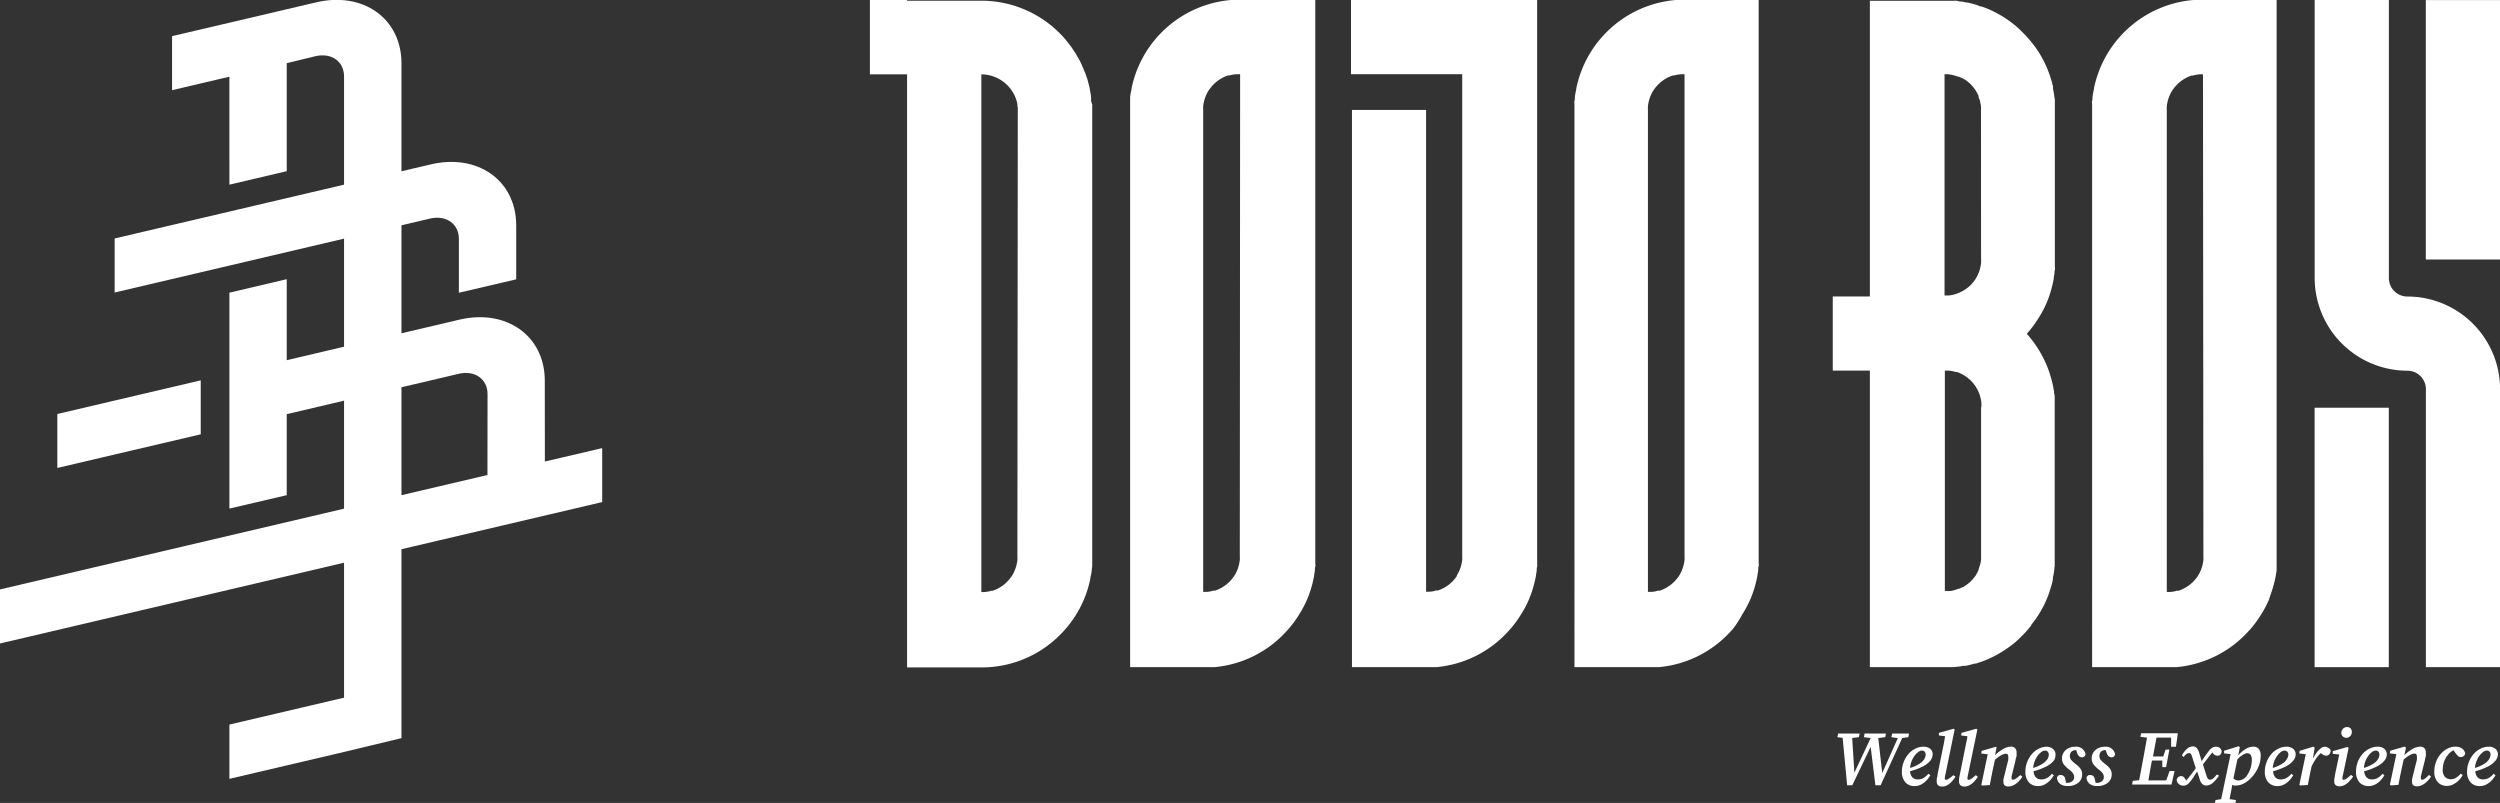 <svg xmlns="http://www.w3.org/2000/svg" viewBox="0 0 311.36 100"><rect x="0" y="0" width="311.36" height="100" fill="#333333" stroke="none"/><defs><style>.cls-1{fill:#fff;}</style></defs><title>DB_Logo_V-Corporativa_BLANCO-RGB</title><g id="Capa_2" data-name="Capa 2"><g id="Capa_1-2" data-name="Capa 1"><polygon class="cls-1" points="237.67 91.81 237.76 91.36 235.66 91.36 235.56 91.81 236.36 91.93 234.42 96.28 233.93 91.92 234.8 91.81 234.88 91.36 232.22 91.36 232.14 91.81 232.98 91.92 230.95 96.23 230.68 91.91 231.51 91.81 231.61 91.36 228.93 91.36 228.83 91.81 229.49 91.89 230.05 97.8 230.69 97.8 232.98 93.02 233.57 97.8 234.22 97.8 236.91 91.92 237.67 91.81"/><path class="cls-1" d="M239.56,93a2.27,2.27,0,0,0-1.05.26,2.64,2.64,0,0,0-.85.68,3.27,3.27,0,0,0-.58,1,3.22,3.22,0,0,0-.21,1.16,1.9,1.9,0,0,0,.44,1.34,1.48,1.48,0,0,0,1.13.46,1.74,1.74,0,0,0,.82-.19,2.87,2.87,0,0,0,.66-.5,3.32,3.32,0,0,0,.49-.66l-.24-.18a2.51,2.51,0,0,1-.54.48,1.34,1.34,0,0,1-.77.22.93.93,0,0,1-.67-.24,1.22,1.22,0,0,1-.3-.78,7.66,7.66,0,0,0,1.64-.62,2.89,2.89,0,0,0,.9-.72,1.25,1.25,0,0,0,.27-.73.88.88,0,0,0-.29-.71A1.27,1.27,0,0,0,239.56,93Zm.09,1.56a2,2,0,0,1-.61.57,4.31,4.31,0,0,1-1.15.51,2.87,2.87,0,0,1,.18-.82,3.09,3.09,0,0,1,.38-.7,2.09,2.09,0,0,1,.47-.47.75.75,0,0,1,.46-.17.44.44,0,0,1,.32.13.57.57,0,0,1,.13.39A1.11,1.11,0,0,1,239.65,94.55Z"/><path class="cls-1" d="M242.41,97.11a.24.24,0,0,1-.14,0,.21.21,0,0,1-.06-.16,2.06,2.06,0,0,1,.08-.49l1.15-5.6-.12-.1-1.84.51,0,.33.77.09-.15.88-.18.88-.61,3c0,.22-.07.41-.1.55a2.6,2.6,0,0,0,0,.35.59.59,0,0,0,.18.46.7.7,0,0,0,.47.15,1.33,1.33,0,0,0,.68-.18,2.41,2.41,0,0,0,.56-.46,4.77,4.77,0,0,0,.45-.58l-.26-.2C242.86,96.89,242.59,97.11,242.41,97.11Z"/><path class="cls-1" d="M245.23,97.11a.27.27,0,0,1-.14,0,.21.21,0,0,1-.06-.16,2.78,2.78,0,0,1,.08-.49l1.16-5.6-.13-.1-1.84.51-.05.33.77.09c0,.29-.09.59-.15.88l-.18.88-.6,3c-.05.22-.08.41-.1.55a1.7,1.7,0,0,0,0,.35.59.59,0,0,0,.18.46.72.72,0,0,0,.47.15,1.3,1.3,0,0,0,.68-.18,2.26,2.26,0,0,0,.57-.46,3.86,3.86,0,0,0,.44-.58l-.26-.2C245.68,96.89,245.41,97.11,245.23,97.11Z"/><path class="cls-1" d="M250.71,97.11a.17.17,0,0,1-.18-.19,1.07,1.07,0,0,1,0-.21c0-.08.05-.18.07-.29l.44-1.8c0-.15.08-.3.11-.45a3.59,3.59,0,0,0,0-.44.71.71,0,0,0-.19-.55.66.66,0,0,0-.49-.19,2,2,0,0,0-1,.3,5.45,5.45,0,0,0-1,.76l.19-.94L248.6,93l-1.8.52-.05.33.81.09-.8,3.81.11.09.95-.07c.06-.35.13-.69.19-1s.13-.68.2-1l.25-1.15a4.32,4.32,0,0,1,.78-.56,1.38,1.38,0,0,1,.58-.19c.2,0,.3.13.3.38a1.61,1.61,0,0,1,0,.34c0,.14-.07.29-.1.44l-.39,1.57-.11.45a1.72,1.72,0,0,0,0,.39.46.46,0,0,0,.16.38.69.69,0,0,0,.43.13,1.47,1.47,0,0,0,.71-.18,2.4,2.4,0,0,0,.6-.46,4,4,0,0,0,.46-.58l-.26-.2C251.2,96.89,250.92,97.11,250.71,97.11Z"/><path class="cls-1" d="M254.89,93a2.27,2.27,0,0,0-1,.26,2.64,2.64,0,0,0-.85.68,3.27,3.27,0,0,0-.58,1,3.22,3.22,0,0,0-.21,1.16,1.9,1.9,0,0,0,.44,1.34,1.48,1.48,0,0,0,1.13.46,1.74,1.74,0,0,0,.82-.19,2.67,2.67,0,0,0,.66-.5,3.32,3.32,0,0,0,.49-.66l-.24-.18a2.11,2.11,0,0,1-.54.48,1.34,1.34,0,0,1-.77.22.93.93,0,0,1-.67-.24,1.22,1.22,0,0,1-.3-.78,7.66,7.66,0,0,0,1.64-.62,2.89,2.89,0,0,0,.9-.72A1.26,1.26,0,0,0,256,94a.89.89,0,0,0-.3-.71A1.27,1.27,0,0,0,254.89,93Zm.09,1.56a2,2,0,0,1-.61.57,4.31,4.31,0,0,1-1.15.51,2.58,2.58,0,0,1,.19-.82,2.73,2.73,0,0,1,.37-.7,2.32,2.32,0,0,1,.47-.47.75.75,0,0,1,.46-.17.44.44,0,0,1,.32.13.53.53,0,0,1,.13.39A1.11,1.11,0,0,1,255,94.55Z"/><path class="cls-1" d="M258.47,93a1.92,1.92,0,0,0-.89.2,1.46,1.46,0,0,0-.57.53,1.31,1.31,0,0,0-.2.72,1.22,1.22,0,0,0,.24.77,4.5,4.5,0,0,0,.62.61,2.08,2.08,0,0,1,.52.5.8.8,0,0,1,.13.44.65.65,0,0,1-.24.53,1,1,0,0,1-.67.2h-.09l-.11-.47a.56.56,0,0,0-.58-.51.42.42,0,0,0-.45.38,1.11,1.11,0,0,0,.4.73,1.43,1.43,0,0,0,.91.26,2,2,0,0,0,1.36-.41,1.31,1.31,0,0,0,.47-1,1.28,1.28,0,0,0-.18-.7,2.64,2.64,0,0,0-.63-.62,4.36,4.36,0,0,1-.56-.51.85.85,0,0,1,0-1,.78.78,0,0,1,.63-.22h0l.12.37a.91.91,0,0,0,.25.39.53.53,0,0,0,.33.13.44.44,0,0,0,.46-.37A1.16,1.16,0,0,0,258.47,93Z"/><path class="cls-1" d="M262.17,93a1.92,1.92,0,0,0-.89.2,1.46,1.46,0,0,0-.57.53,1.31,1.31,0,0,0-.2.72,1.22,1.22,0,0,0,.24.77,4.5,4.5,0,0,0,.62.61,2.08,2.08,0,0,1,.52.5.8.8,0,0,1,.13.44.65.65,0,0,1-.24.53,1,1,0,0,1-.67.2H261l-.11-.47a.56.56,0,0,0-.58-.51.42.42,0,0,0-.45.38,1.11,1.11,0,0,0,.4.73,1.43,1.43,0,0,0,.91.26,2,2,0,0,0,1.36-.41,1.31,1.31,0,0,0,.47-1,1.28,1.28,0,0,0-.18-.7,2.64,2.64,0,0,0-.63-.62,4.36,4.36,0,0,1-.56-.51.85.85,0,0,1,0-1,.78.78,0,0,1,.63-.22h0l.12.37a.91.91,0,0,0,.25.39.53.53,0,0,0,.33.13.44.44,0,0,0,.46-.37A1.16,1.16,0,0,0,262.17,93Z"/><path class="cls-1" d="M271,93l.24-1.68h-4.58l-.08.45.82.1c-.07.4-.14.81-.22,1.21s-.14.82-.22,1.22l-.54,2.87-.8.08-.08.46h4.91l.38-1.69h-.62l-.42,1.17h-2.22l.21-1.24c.07-.41.15-.82.23-1.23v0h1.29l0,.82h.47l.41-2.18h-.47l-.29.85h-1.28l.44-2.35h1.82V93Z"/><path class="cls-1" d="M276.09,96.46a3.58,3.58,0,0,1-.44.48.69.69,0,0,1-.38.17A.33.33,0,0,1,275,97a1,1,0,0,1-.2-.42l-.44-1.37.57-.74c.19-.25.38-.49.58-.72l.06-.07,0,.07a.8.8,0,0,0,.29.29.66.66,0,0,0,.32.08.47.47,0,0,0,.37-.16.61.61,0,0,0,.14-.42.68.68,0,0,0-.27-.42A.78.78,0,0,0,276,93a.93.93,0,0,0-.44.11,1.3,1.3,0,0,0-.42.36l-.41.55c-.16.23-.34.49-.52.8l-.3-1a1.71,1.71,0,0,0-.31-.65.64.64,0,0,0-.52-.21,1.08,1.08,0,0,0-.67.28,2.73,2.73,0,0,0-.66.84l.22.21a1.12,1.12,0,0,1,.37-.4.68.68,0,0,1,.28-.1.29.29,0,0,1,.23.1,1,1,0,0,1,.17.38l.45,1.4c-.18.26-.36.51-.55.75s-.37.48-.58.71a.28.28,0,0,1-.1.09l0-.06a1.14,1.14,0,0,0-.28-.39.52.52,0,0,0-.33-.11.5.5,0,0,0-.33.12.56.56,0,0,0-.21.33.72.72,0,0,0,.29.56.88.88,0,0,0,.54.18.82.82,0,0,0,.42-.1,1.25,1.25,0,0,0,.34-.29,5.29,5.29,0,0,0,.47-.62l.49-.76.33,1a1.16,1.16,0,0,0,.34.59.71.71,0,0,0,.47.16,1.28,1.28,0,0,0,.85-.36,3.8,3.8,0,0,0,.73-.88Z"/><path class="cls-1" d="M280.57,93a1.79,1.79,0,0,0-.9.29,3.89,3.89,0,0,0-.91.78l.2-1-.15-.13L277,93.5l0,.33.81.09-1.18,5.61-.7.11-.08.36h2.55l.08-.36-.8-.11c.05-.25.09-.51.15-.79s.11-.6.19-1a.92.92,0,0,0,.23.09l.25,0a2,2,0,0,0,.87-.21,3.38,3.38,0,0,0,.83-.58,4.22,4.22,0,0,0,.69-.82,4.35,4.35,0,0,0,.49-1,3.42,3.42,0,0,0,.17-1,1.38,1.38,0,0,0-.27-1A.93.93,0,0,0,280.57,93Zm-.27,2.65a3.19,3.19,0,0,1-.4.85,1.39,1.39,0,0,1-1.11.71,1,1,0,0,1-.63-.26l.5-2.39a3.74,3.74,0,0,1,.66-.54,1.06,1.06,0,0,1,.57-.21.5.5,0,0,1,.42.22,1.16,1.16,0,0,1,.14.66A3.3,3.3,0,0,1,280.3,95.64Z"/><path class="cls-1" d="M284.72,93a2.2,2.2,0,0,0-1,.26,2.67,2.67,0,0,0-.86.68,3.27,3.27,0,0,0-.58,1,3.22,3.22,0,0,0-.21,1.16,1.9,1.9,0,0,0,.44,1.34,1.5,1.5,0,0,0,1.14.46,1.73,1.73,0,0,0,.81-.19,2.5,2.5,0,0,0,.66-.5,3.32,3.32,0,0,0,.49-.66l-.24-.18a2.11,2.11,0,0,1-.54.48,1.34,1.34,0,0,1-.77.22.93.93,0,0,1-.67-.24,1.27,1.27,0,0,1-.29-.78,7.55,7.55,0,0,0,1.63-.62,2.78,2.78,0,0,0,.9-.72,1.2,1.2,0,0,0,.28-.73.89.89,0,0,0-.3-.71A1.27,1.27,0,0,0,284.72,93Zm.09,1.56a1.84,1.84,0,0,1-.6.57,4.46,4.46,0,0,1-1.15.51,2.87,2.87,0,0,1,.18-.82,2.75,2.75,0,0,1,.38-.7,2.06,2.06,0,0,1,.46-.47.8.8,0,0,1,.46-.17.41.41,0,0,1,.32.13A.53.53,0,0,1,285,94,1.11,1.11,0,0,1,284.81,94.55Z"/><path class="cls-1" d="M289.57,93a.88.88,0,0,0-.54.21,2.45,2.45,0,0,0-.52.54,5.84,5.84,0,0,0-.46.74l.23-1.37-.16-.13-1.71.52-.05.33.81.09-.8,3.81.12.09.94-.07c.06-.35.13-.69.19-1s.13-.68.21-1l.06-.31a9.5,9.5,0,0,1,.5-.88,4.13,4.13,0,0,1,.66-.78,2,2,0,0,0,.32.24.67.67,0,0,0,.33.08.5.5,0,0,0,.42-.19.76.76,0,0,0,.15-.48.61.61,0,0,0-.28-.29A1,1,0,0,0,289.57,93Z"/><path class="cls-1" d="M291.91,97.11a.18.18,0,0,1-.12,0,.2.2,0,0,1-.06-.15,1.93,1.93,0,0,1,.08-.49l.7-3.32-.15-.12-1.83.52,0,.33.81.09-.54,2.57c0,.17-.05.32-.08.47a2.47,2.47,0,0,0,0,.35.52.52,0,0,0,.18.43.73.73,0,0,0,.45.14,1.37,1.37,0,0,0,.69-.18,2.45,2.45,0,0,0,.57-.46,4.87,4.87,0,0,0,.46-.58l-.27-.2C292.37,96.89,292.1,97.11,291.91,97.11Z"/><path class="cls-1" d="M292.71,91.67a.7.7,0,0,0,.2-.5.64.64,0,0,0-.16-.45.58.58,0,0,0-.44-.17.71.71,0,0,0-.49.2.7.7,0,0,0-.22.51.58.58,0,0,0,.19.46.61.61,0,0,0,.43.17A.64.64,0,0,0,292.71,91.67Z"/><path class="cls-1" d="M296.07,93a2.2,2.2,0,0,0-1,.26,2.67,2.67,0,0,0-.86.68,3.27,3.27,0,0,0-.58,1,3.22,3.22,0,0,0-.2,1.16,1.89,1.89,0,0,0,.43,1.34,1.5,1.5,0,0,0,1.14.46,1.73,1.73,0,0,0,.81-.19,2.5,2.5,0,0,0,.66-.5,3.32,3.32,0,0,0,.49-.66l-.24-.18a2.11,2.11,0,0,1-.54.48,1.32,1.32,0,0,1-.77.22.89.89,0,0,1-.66-.24,1.22,1.22,0,0,1-.3-.78,7.55,7.55,0,0,0,1.63-.62,2.78,2.78,0,0,0,.9-.72,1.2,1.2,0,0,0,.28-.73.89.89,0,0,0-.3-.71A1.27,1.27,0,0,0,296.07,93Zm.09,1.56a1.84,1.84,0,0,1-.6.57,4.46,4.46,0,0,1-1.15.51,2.87,2.87,0,0,1,.18-.82,2.75,2.75,0,0,1,.38-.7,2.06,2.06,0,0,1,.46-.47.8.8,0,0,1,.46-.17.41.41,0,0,1,.32.13.53.53,0,0,1,.13.39A1.11,1.11,0,0,1,296.16,94.55Z"/><path class="cls-1" d="M301.67,97.11c-.11,0-.17-.07-.17-.19a1,1,0,0,1,0-.21,1.77,1.77,0,0,0,.07-.29l.45-1.8c0-.15.07-.3.1-.45a2.32,2.32,0,0,0,0-.44.74.74,0,0,0-.18-.55.68.68,0,0,0-.49-.19,2,2,0,0,0-1,.3,5.2,5.2,0,0,0-1,.76l.2-.94-.16-.13-1.8.52-.05.33.81.09-.8,3.81.12.09.94-.07c.07-.35.13-.69.19-1l.21-1,.25-1.15a4.32,4.32,0,0,1,.78-.56,1.34,1.34,0,0,1,.58-.19c.19,0,.29.13.29.38a1.61,1.61,0,0,1,0,.34c0,.14-.06.29-.1.44l-.39,1.57-.11.45a1.72,1.72,0,0,0,0,.39.46.46,0,0,0,.16.38.72.72,0,0,0,.44.13,1.43,1.43,0,0,0,.7-.18,2.4,2.4,0,0,0,.6-.46,3,3,0,0,0,.46-.58l-.26-.2C302.16,96.89,301.88,97.11,301.67,97.11Z"/><path class="cls-1" d="M306.61,93.21a1.39,1.39,0,0,0-.79-.22,2.22,2.22,0,0,0-1,.25,2.86,2.86,0,0,0-.85.67,3.33,3.33,0,0,0-.79,2.16,1.89,1.89,0,0,0,.43,1.34,1.49,1.49,0,0,0,1.12.47,1.71,1.71,0,0,0,.8-.19,2.51,2.51,0,0,0,.68-.49,2.85,2.85,0,0,0,.5-.67l-.24-.18a2.33,2.33,0,0,1-.55.49,1.12,1.12,0,0,1-.65.21,1,1,0,0,1-.76-.29,1.21,1.21,0,0,1-.28-.88,3.14,3.14,0,0,1,.16-1,2.89,2.89,0,0,1,.48-.86,2,2,0,0,1,.7-.58l.29.41a2.86,2.86,0,0,0,.27.31.56.56,0,0,0,.35.13.57.57,0,0,0,.36-.13.49.49,0,0,0,.18-.36A1,1,0,0,0,306.61,93.21Z"/><path class="cls-1" d="M309.91,93a2.2,2.2,0,0,0-1,.26,2.67,2.67,0,0,0-.86.68,3.27,3.27,0,0,0-.58,1,3.22,3.22,0,0,0-.21,1.16,1.9,1.9,0,0,0,.44,1.34,1.48,1.48,0,0,0,1.13.46,1.74,1.74,0,0,0,.82-.19,2.67,2.67,0,0,0,.66-.5,3.32,3.32,0,0,0,.49-.66l-.24-.18a2.11,2.11,0,0,1-.54.48,1.34,1.34,0,0,1-.77.22.93.93,0,0,1-.67-.24,1.34,1.34,0,0,1-.3-.78,7.45,7.45,0,0,0,1.64-.62,2.89,2.89,0,0,0,.9-.72,1.26,1.26,0,0,0,.28-.73.89.89,0,0,0-.3-.71A1.27,1.27,0,0,0,309.91,93Zm.09,1.56a1.84,1.84,0,0,1-.6.57,4.39,4.39,0,0,1-1.16.51,2.58,2.58,0,0,1,.19-.82,3.08,3.08,0,0,1,.37-.7,2.32,2.32,0,0,1,.47-.47.77.77,0,0,1,.46-.17.42.42,0,0,1,.32.13.53.53,0,0,1,.13.39A1.11,1.11,0,0,1,310,94.55Z"/><path class="cls-1" d="M135.89,12.6s0-.06,0-.1a.45.45,0,0,0,0-.11l0-.23a4.41,4.41,0,0,0-.07-.54,4,4,0,0,0-.09-.48s0-.05,0-.07v0c-.08-.37-.18-.74-.28-1.11,0-.1-.06-.2-.1-.3a1.39,1.39,0,0,0-.06-.19c-.07-.22-.15-.42-.24-.63s-.23-.55-.35-.82-.17-.36-.26-.53-.22-.38-.33-.57l-.15-.28-.12-.17-.38-.57-.3-.4c-.16-.2-.31-.4-.47-.59l0,0-.18-.21v0a13.8,13.8,0,0,0-10-4.61h0l-.3,0h-9.24V0h-4.63V9.26h4.63V83.12h9.58a13.76,13.76,0,0,0,10-4.61,13.62,13.62,0,0,0,3.24-6.42c0-.19.07-.38.11-.58a4.51,4.51,0,0,0,.07-.53l.06-.45c0-.13,0-.28,0-.42s0-.57,0-.85V13.86h0c0-.28,0-.57,0-.84Zm-9.18,56.66h0a3.71,3.71,0,0,1,0,.47,3.25,3.25,0,0,1-.07.45,4.12,4.12,0,0,1-.23.78,1,1,0,0,1-.09.21,2.78,2.78,0,0,1-.27.51l-.06.1-.16.21a.08.08,0,0,1,0,0,1.37,1.37,0,0,1-.19.23,2.5,2.5,0,0,1-.22.24l-.11.11-.22.2s0,0,0,0a3.12,3.12,0,0,1-.35.25,3,3,0,0,1-.38.24c-.15.07-.29.15-.45.21l-.26.1-.2,0a2,2,0,0,1-.35.1l-.43.06h0a3.39,3.39,0,0,1-.45,0V9.26a4.62,4.62,0,0,1,4,2.36l.07.13a4.5,4.5,0,0,1,.42,1.2s0,.05,0,.07,0,.25.05.38a.76.76,0,0,1,0,.15c0,.11,0,.22,0,.33Z"/><path class="cls-1" d="M154.1,0h0c-.26,0-.52,0-.78,0h0a13.83,13.83,0,0,0-12.39,11c0,.19-.07.38-.1.57a5,5,0,0,0-.08.54c0,.15,0,.3,0,.45s0,.27,0,.42,0,.28,0,.42V83.09h9.58c.31,0,.61,0,.91,0a13.75,13.75,0,0,0,9.06-4.56l0,0,.19-.21a13,13,0,0,0,1.29-1.76,12.89,12.89,0,0,0,1-1.88c.14-.31.25-.62.36-.94a12.32,12.32,0,0,0,.44-1.61,3.7,3.7,0,0,0,.1-.58,4.51,4.51,0,0,0,.08-.53c0-.15,0-.3.05-.45s0-.28,0-.42,0-.28,0-.41V0H154.1Zm.31,69.26a3.55,3.55,0,0,1,0,.46,3.25,3.25,0,0,1-.07.45,3.92,3.92,0,0,1-.23.78c0,.08-.06.14-.09.21a2.78,2.78,0,0,1-.27.51l-.06.1-.16.21a.05.05,0,0,1,0,0,2.33,2.33,0,0,1-.19.23,1.7,1.7,0,0,1-.22.24.57.57,0,0,1-.11.11l-.23.2v0a2.8,2.8,0,0,1-.35.25,3,3,0,0,1-.38.24c-.14.07-.3.15-.45.21l-.27.1-.11,0-.08,0c-.12,0-.23.07-.36.09a3,3,0,0,1-.42.06h-.05a3.46,3.46,0,0,1-.46,0v-60a3.55,3.55,0,0,1,0-.46,3.4,3.4,0,0,1,.07-.46,4.12,4.12,0,0,1,.23-.78,1.21,1.21,0,0,1,.09-.2,3.1,3.1,0,0,1,.27-.51l.06-.1.16-.21s0,0,0,0l.19-.24.22-.24.11-.1a2.29,2.29,0,0,1,.23-.21h0l.35-.26.38-.23a4.54,4.54,0,0,1,.45-.21l.27-.1.13,0,.06,0a2.11,2.11,0,0,1,.36-.09,3,3,0,0,1,.42-.06H154a3.19,3.19,0,0,1,.45,0Z"/><path class="cls-1" d="M209.49,0h0c-.26,0-.53,0-.78,0h0a13.83,13.83,0,0,0-12.39,11c0,.19-.07.38-.1.57a5,5,0,0,0-.08.54c0,.15,0,.3-.05.45s0,.27,0,.42,0,.28,0,.42V83.09h9.58c.31,0,.61,0,.91,0a13.75,13.75,0,0,0,9.06-4.56l0,0,.19-.21A13,13,0,0,0,217,76.5a12.89,12.89,0,0,0,1-1.88c.14-.31.25-.62.36-.94a14.13,14.13,0,0,0,.44-1.61,3.7,3.7,0,0,0,.1-.58,4.51,4.51,0,0,0,.08-.53c0-.15,0-.3.05-.45s0-.28,0-.42,0-.28,0-.41V0h-9.54Zm.31,69.26a3.55,3.55,0,0,1,0,.46,3.25,3.25,0,0,1-.07.45,3.92,3.92,0,0,1-.23.78c0,.08-.06.14-.09.21a2.78,2.78,0,0,1-.27.51l-.06.1-.16.21a.05.05,0,0,1,0,0,2.33,2.33,0,0,1-.19.23,1.7,1.7,0,0,1-.22.24.57.57,0,0,1-.11.11l-.23.2v0a2.8,2.8,0,0,1-.35.25,3,3,0,0,1-.38.24c-.14.07-.3.15-.45.21l-.27.1-.11,0-.08,0c-.12,0-.23.07-.36.09a3,3,0,0,1-.42.06h-.05a3.46,3.46,0,0,1-.46,0v-60a3.55,3.55,0,0,1,0-.46,3.4,3.4,0,0,1,.07-.46,4.12,4.12,0,0,1,.23-.78,1.21,1.21,0,0,1,.09-.2,2.49,2.49,0,0,1,.27-.51l.06-.1.16-.21s0,0,0,0a2,2,0,0,1,.19-.24l.22-.24.11-.1a2.29,2.29,0,0,1,.23-.21h0l.35-.26.38-.23.45-.21.27-.1.13,0,.06,0a2.11,2.11,0,0,1,.36-.09l.42-.06h.05a3.44,3.44,0,0,1,.46,0Z"/><path class="cls-1" d="M282.92,73.68a14.13,14.13,0,0,0,.44-1.61,3.7,3.7,0,0,0,.1-.58,4.51,4.51,0,0,0,.08-.53c0-.15,0-.3,0-.45s0-.28,0-.42,0-.28,0-.41,0-.28,0-.42V0h-9.58c-.26,0-.53,0-.78,0h0a13.83,13.83,0,0,0-12.39,11c0,.19-.07.38-.1.57a5,5,0,0,0-.08.54c0,.15,0,.3-.05.45s0,.27,0,.42,0,.28,0,.42V83.09h9.58c.31,0,.61,0,.91,0a13.75,13.75,0,0,0,9.06-4.56l0,0,.19-.21a13,13,0,0,0,1.29-1.76,12.89,12.89,0,0,0,1-1.88C282.7,74.31,282.81,74,282.92,73.68Zm-8.5-4.41a3.55,3.55,0,0,1,0,.46,3.25,3.25,0,0,1-.07.45,3.92,3.92,0,0,1-.23.78c0,.08-.06.14-.09.21a3.56,3.56,0,0,1-.27.51l-.06.1-.16.21a.05.05,0,0,1,0,0,2.33,2.33,0,0,1-.19.23,1.7,1.7,0,0,1-.22.24.57.57,0,0,1-.11.11l-.23.2v0a2.8,2.8,0,0,1-.35.25,3,3,0,0,1-.38.24l-.45.21-.27.1-.11,0-.08,0c-.12,0-.23.07-.36.09l-.42.06h-.05a3.46,3.46,0,0,1-.46,0v-60a3.55,3.55,0,0,1,0-.46,3.4,3.4,0,0,1,.07-.46,4.12,4.12,0,0,1,.23-.78,1.21,1.21,0,0,1,.09-.2,2.49,2.49,0,0,1,.27-.51l.06-.1.16-.21s0,0,0,0a2,2,0,0,1,.19-.24l.22-.24.11-.1a2.29,2.29,0,0,1,.23-.21h0l.35-.26.38-.23a4.54,4.54,0,0,1,.45-.21l.27-.1.13,0,.06,0a2.11,2.11,0,0,1,.36-.09,3,3,0,0,1,.42-.06h0a3.44,3.44,0,0,1,.46,0Z"/><rect class="cls-1" x="302.12" y="0.01" width="9.24" height="32.31"/><rect class="cls-1" x="288.27" y="50.78" width="9.24" height="32.31"/><path class="cls-1" d="M181.8,0H168.26V9.24h13.85v60a3.55,3.55,0,0,1,0,.46,3.25,3.25,0,0,1-.07.45,3.92,3.92,0,0,1-.23.78c0,.08-.06.14-.09.21a3.63,3.63,0,0,1-.28.51.47.47,0,0,1,0,.1l-.16.21s0,0,0,0a1.41,1.41,0,0,1-.18.23,1.7,1.7,0,0,1-.22.24.57.57,0,0,1-.11.11l-.23.2v0a2.8,2.8,0,0,1-.35.25,3,3,0,0,1-.38.24l-.45.21-.27.1-.12,0-.07,0c-.12,0-.24.07-.36.09a3,3,0,0,1-.42.06h-.06a3.31,3.31,0,0,1-.45,0v-60h-9.23V83.09h9.58c.3,0,.61,0,.9,0a13.74,13.74,0,0,0,9.07-4.56l0,0,.19-.21a13,13,0,0,0,1.29-1.76,12.89,12.89,0,0,0,1-1.88c.13-.31.25-.62.36-.94a16.55,16.55,0,0,0,.44-1.61,5.4,5.4,0,0,0,.1-.58,4.51,4.51,0,0,0,.08-.53c0-.15,0-.3.05-.45s0-.28,0-.42a2.82,2.82,0,0,0,0-.41c0-.14,0-.28,0-.42V0H181.8Z"/><path class="cls-1" d="M253.05,77.73a11.59,11.59,0,0,0,1-1.43c.16-.26.3-.52.44-.79s.14-.27.2-.41l.21-.46.22-.55c.11-.3.2-.6.29-.9a9.46,9.46,0,0,0,.26-1l0-.12c0-.19.07-.38.1-.57s.06-.36.08-.54,0-.29.05-.43v0c0-.13,0-.27,0-.42a1.09,1.09,0,0,0,0-.18c0-.2,0-.41,0-.61V50.77c0-.28,0-.56,0-.83s0-.29,0-.42,0-.3-.05-.45,0-.36-.08-.53a5.4,5.4,0,0,0-.1-.58c-.12-.55-.27-1.08-.44-1.61-.11-.31-.23-.63-.36-.93a14,14,0,0,0-2.27-3.65l-.18-.2h0l.18-.2a13,13,0,0,0,1.29-1.76,12.89,12.89,0,0,0,1-1.88c.13-.31.25-.62.36-.94a16.55,16.55,0,0,0,.44-1.61,5.4,5.4,0,0,0,.1-.58c0-.17.06-.35.08-.53s0-.3.05-.45,0-.28,0-.42,0-.55,0-.83V13.82c0-.21,0-.42,0-.62s0-.41,0-.61,0-.29-.05-.43a10.45,10.45,0,0,0-.18-1.12,1.6,1.6,0,0,0,0-.21c0-.12-.05-.24-.08-.37-.1-.4-.22-.8-.36-1.19l-.12-.33c-.12-.32-.25-.64-.4-.95l-.2-.4c-.14-.27-.28-.54-.44-.8a12.4,12.4,0,0,0-1-1.43l-.1-.12a11.77,11.77,0,0,0-1-1.12,13.05,13.05,0,0,0-1-.94,13.91,13.91,0,0,0-3.47-2.1l-.35-.14L246.74.8l-.11,0L246.1.59l-.22-.06a3.45,3.45,0,0,0-.4-.11L245,.31l-.16,0L244.39.2a1.26,1.26,0,0,0-.27,0L243.73.1a3.73,3.73,0,0,0-.47,0h-.14l-.54,0h-9.7V36.92h-4.62v9.24h4.62V83.09h9.7l.54,0h.13l.67-.07c.19,0,.38-.06.56-.09l.29,0a5.41,5.41,0,0,0,.55-.12h0l.59-.16.16,0,.53-.18.48-.17.35-.14a14.22,14.22,0,0,0,3.47-2.1,13.05,13.05,0,0,0,1-.94,11.88,11.88,0,0,0,1-1.13Zm-6.32-27V69.25a3.4,3.4,0,0,1,0,.45h0v0a1.59,1.59,0,0,1-.07.38v0c0,.14-.06.27-.1.4s-.08.26-.13.39a.42.42,0,0,0,0,.1.93.93,0,0,0-.05.1,2.1,2.1,0,0,1-.13.26,1.65,1.65,0,0,1-.15.25s0,.07-.05.1a1.16,1.16,0,0,1-.16.21l0,0a.83.83,0,0,1-.08.12l-.1.11a1.7,1.7,0,0,1-.22.24.57.57,0,0,1-.11.11l-.23.2v0s0,0,0,0-.23.17-.35.25-.22.14-.33.21l-.07,0a3.54,3.54,0,0,1-.39.19l-.07,0-.22.08-.39.12a2.7,2.7,0,0,1-.39.08,2.63,2.63,0,0,1-.49,0h-.23V46.16h.51a2,2,0,0,1,.42.07,1.58,1.58,0,0,1,.36.09l.19,0,.27.1.45.21c.13.08.26.15.38.24a2.11,2.11,0,0,1,.35.26h0l.23.2a.57.57,0,0,1,.11.11,2.5,2.5,0,0,1,.22.24,2,2,0,0,1,.18.23.05.05,0,0,1,0,0l.16.21a.37.37,0,0,1,.05.11,3.53,3.53,0,0,1,.28.5l.09.21a3.92,3.92,0,0,1,.23.78,3.5,3.5,0,0,1,.07.45,3.59,3.59,0,0,1,0,.47Zm0-18.44h0a3.55,3.55,0,0,1,0,.46,3.25,3.25,0,0,1-.07.45,3.92,3.92,0,0,1-.23.78l-.09.21a3.63,3.63,0,0,1-.28.51.47.47,0,0,1-.05.1l-.16.21s0,0,0,0a1.41,1.41,0,0,1-.18.23,1.7,1.7,0,0,1-.22.24.57.57,0,0,1-.11.11l-.23.2v0a2.8,2.8,0,0,1-.35.25,3,3,0,0,1-.38.24l-.45.21-.27.1-.19.06-.36.09a3,3,0,0,1-.42.06h-.51V9.24h.23a2.63,2.63,0,0,1,.49.05,1.8,1.8,0,0,1,.39.08l.39.11.22.08.07,0a2.32,2.32,0,0,1,.39.18l.07,0,.33.2.35.26a0,0,0,0,1,0,0l.23.2a3.87,3.87,0,0,1,.43.47.72.72,0,0,1,.11.15,1.77,1.77,0,0,1,.16.22.93.93,0,0,1,.05.1,1.58,1.58,0,0,1,.15.24l.13.26.05.11a.42.42,0,0,1,0,.1c0,.12.09.25.13.38a1.73,1.73,0,0,1,.1.45,1.59,1.59,0,0,1,.07.38v0a3.4,3.4,0,0,1,0,.45Z"/><path class="cls-1" d="M299.82,36.93a2.3,2.3,0,0,1-2.3-2.3V0h-9.24V34.63a11.56,11.56,0,0,0,11.55,11.54,2.3,2.3,0,0,1,2.3,2.3V83.09h9.24V48.47A11.55,11.55,0,0,0,299.82,36.93Z"/><polygon class="cls-1" points="25 47.37 7.14 51.56 7.14 58.28 25 54.09 25 47.37"/><path class="cls-1" d="M67.85,47.4c0-5.57-4.8-9-10.71-7.57L50,41.51V28.06l3.57-.84c2-.46,3.58.66,3.58,2.52v6.72l7.14-1.67V28.06c0-5.57-4.8-9-10.71-7.57L50,21.33V7.88c0-5.57-4.79-9-10.7-7.57l-3.58.84L28.57,2.83,21.43,4.5v6.73l7.14-1.68V23l7.14-1.68V7.87L39.28,7c2-.47,3.57.66,3.57,2.52V23l-28.57,6.7v6.73l28.57-6.71V43.18l-7.14,1.68V34.77l-7.14,1.68V63.34l7.14-1.67V51.58l7.14-1.68V63.35L0,73.41v6.73L42.85,70.08V86.89L28.57,90.24V97l14.28-3.35L50,91.93V68.4l25-5.87V55.81l-7.14,1.67ZM60.71,59.16,50,61.67V48.23l7.15-1.68c2-.46,3.57.67,3.57,2.52Z"/></g></g></svg>